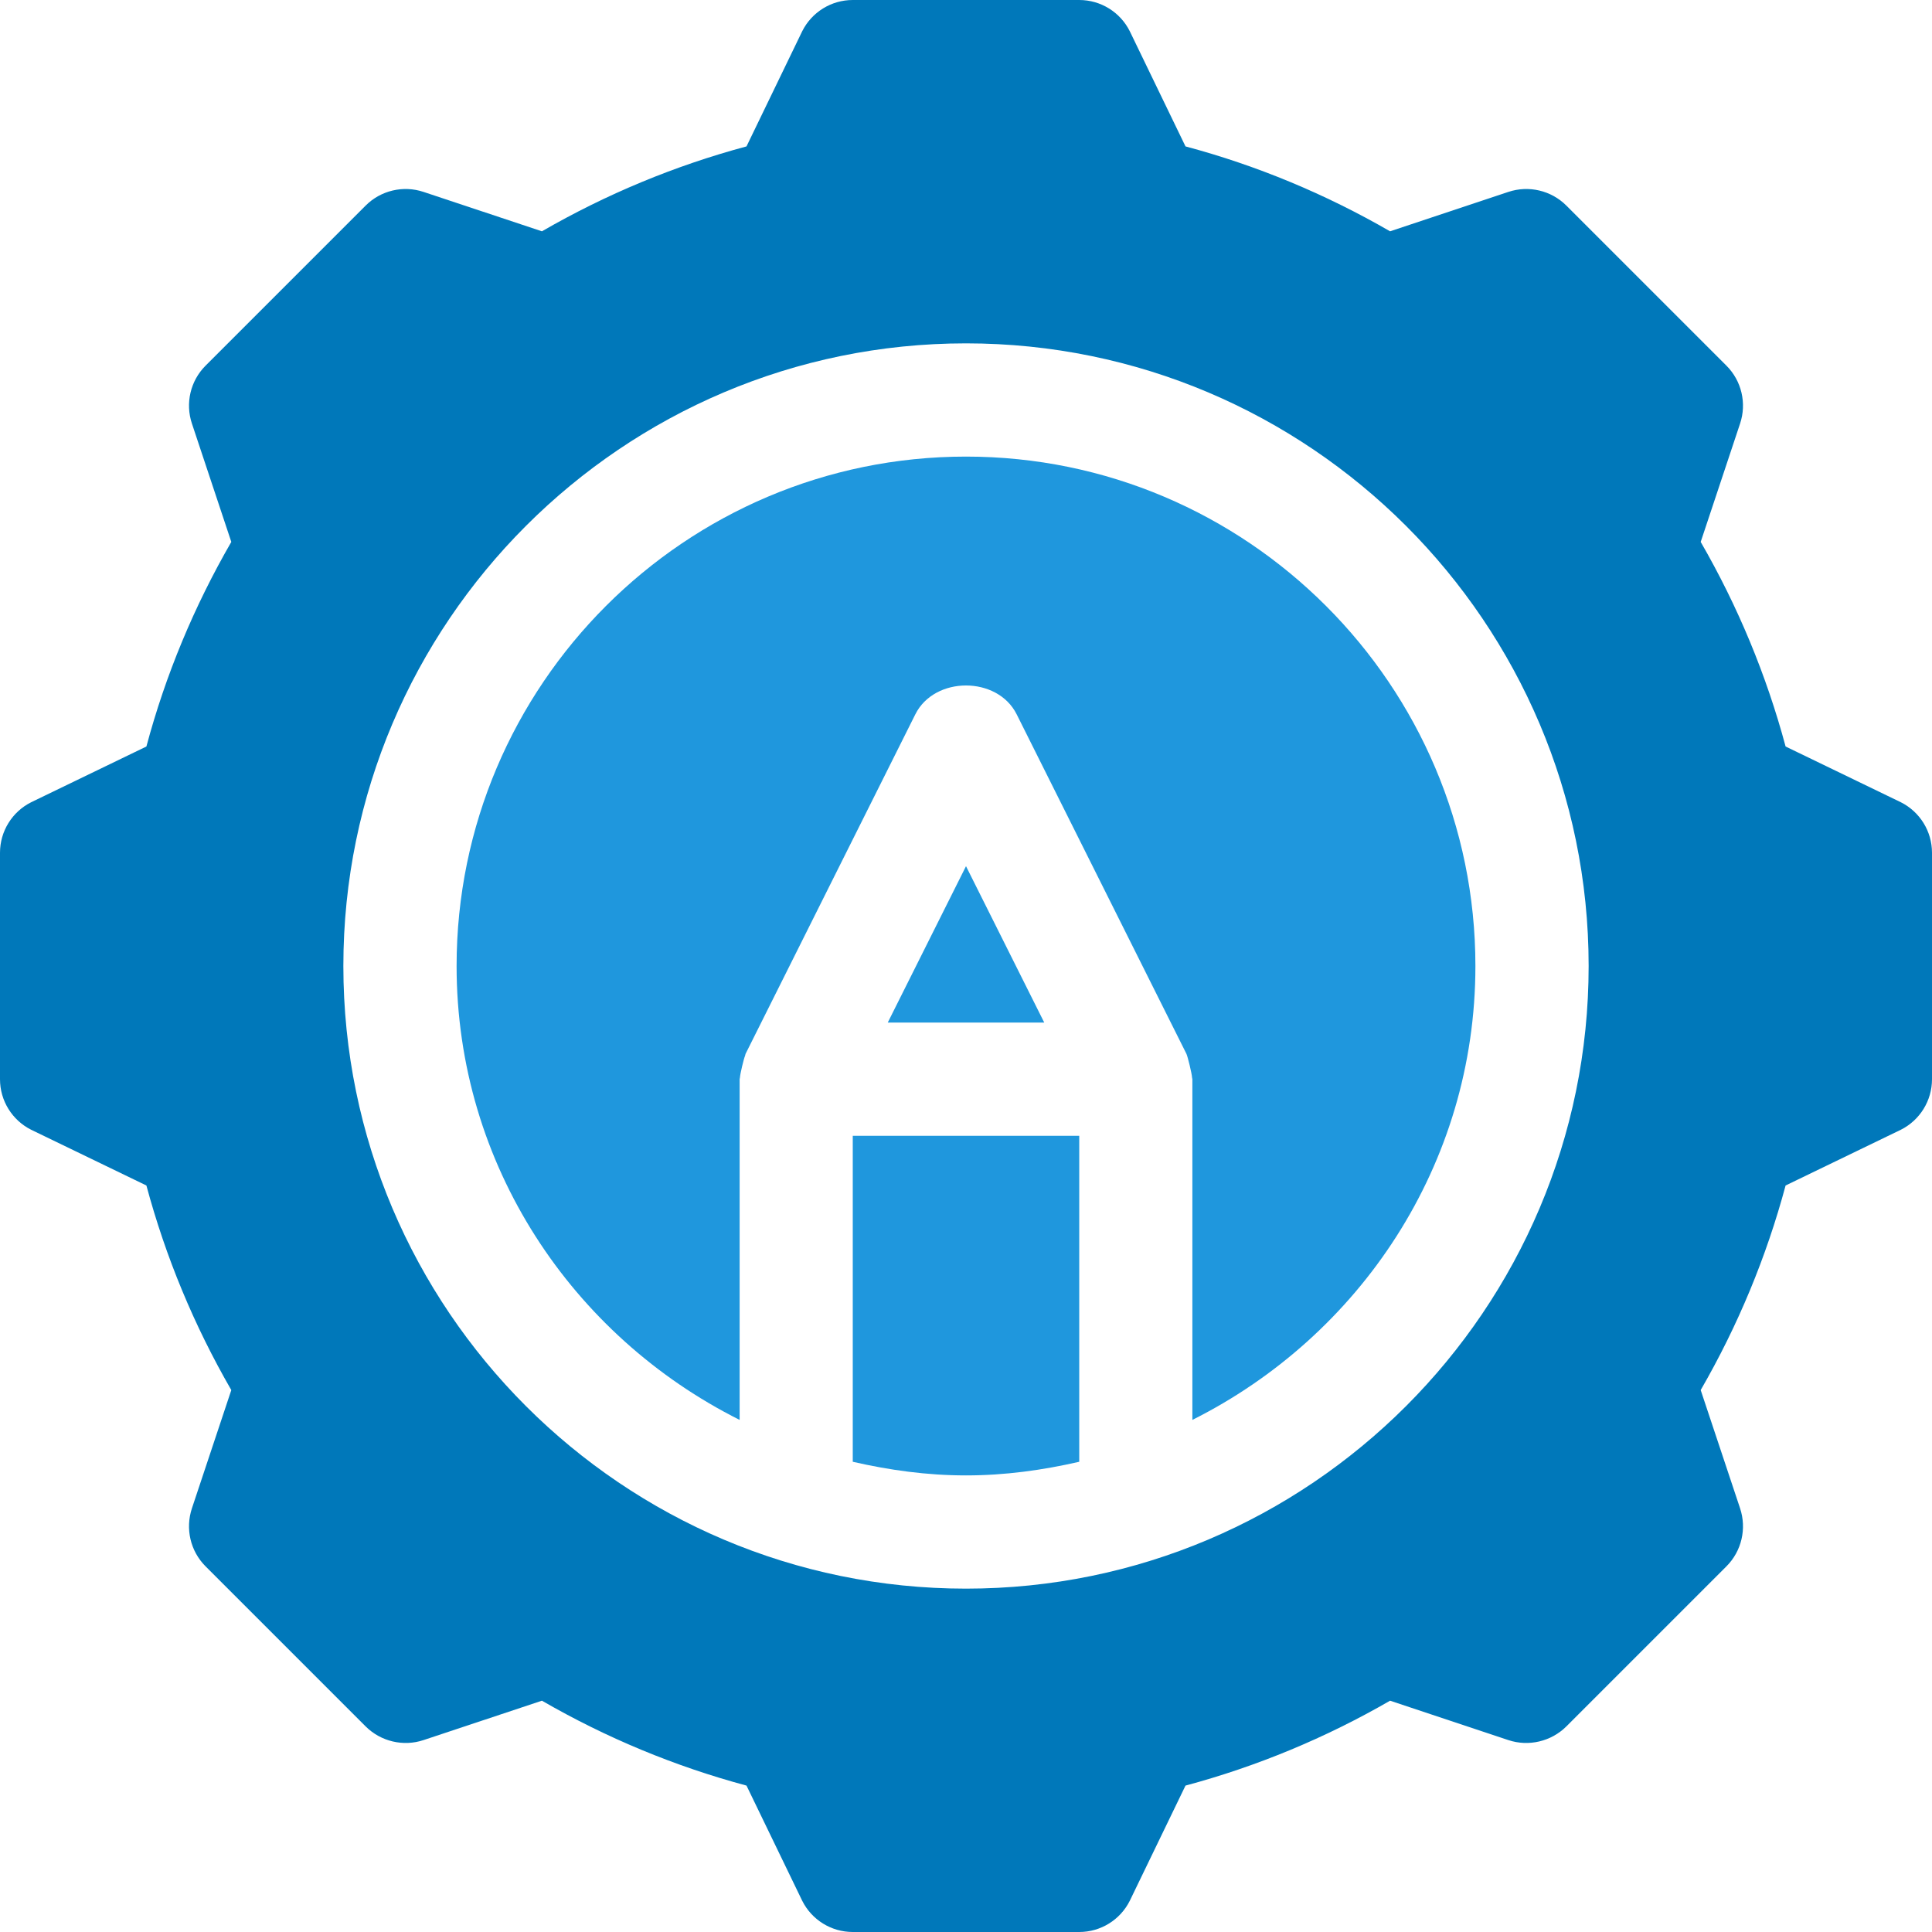 <svg width="18" height="18" viewBox="0 0 18 18" fill="none" xmlns="http://www.w3.org/2000/svg">
<path d="M9 8.07L8.271 9.527H9.729L9 8.07Z" fill="#1F97DD"/>
<path d="M7.945 10.582V13.619C8.286 13.697 8.636 13.746 9 13.746C9.364 13.746 9.714 13.697 10.055 13.619V10.582H7.945Z" fill="#1F97DD"/>
<path d="M9 4.254C6.383 4.254 4.254 6.383 4.254 9C4.254 10.856 5.335 12.449 6.891 13.229V10.055C6.891 10.049 6.894 10.044 6.894 10.039C6.895 10.008 6.93 9.861 6.942 9.835C6.944 9.829 6.944 9.824 6.946 9.819L8.528 6.655C8.707 6.297 9.293 6.297 9.472 6.655L11.054 9.819C11.065 9.842 11.105 10.004 11.106 10.039C11.106 10.044 11.109 10.049 11.109 10.055V13.229C12.665 12.449 13.746 10.856 13.746 9C13.746 6.383 11.617 4.254 9 4.254Z" fill="#1F97DD"/>
<path d="M17.709 7.474L16.636 6.955C16.457 6.289 16.192 5.65 15.845 5.049L16.212 3.946C16.275 3.757 16.226 3.548 16.085 3.407L14.593 1.915C14.452 1.774 14.242 1.725 14.053 1.788L12.951 2.155C12.35 1.808 11.711 1.542 11.045 1.364L10.526 0.291C10.437 0.113 10.255 0 10.055 0H7.945C7.745 0 7.563 0.113 7.474 0.291L6.955 1.364C6.289 1.543 5.65 1.808 5.049 2.155L3.946 1.788C3.757 1.725 3.548 1.774 3.407 1.915L1.915 3.407C1.774 3.548 1.725 3.757 1.788 3.946L2.155 5.049C1.808 5.65 1.542 6.289 1.364 6.955L0.291 7.474C0.113 7.563 0 7.745 0 7.945V10.055C0 10.255 0.113 10.437 0.291 10.526L1.364 11.045C1.543 11.711 1.808 12.35 2.155 12.951L1.788 14.053C1.725 14.243 1.774 14.452 1.915 14.593L3.407 16.085C3.548 16.225 3.757 16.275 3.946 16.212L5.049 15.845C5.65 16.192 6.289 16.457 6.955 16.636L7.474 17.709C7.563 17.887 7.745 18 7.945 18H10.055C10.255 18 10.437 17.887 10.526 17.709L11.045 16.636C11.711 16.457 12.35 16.192 12.951 15.845L14.053 16.212C14.242 16.275 14.452 16.225 14.593 16.085L16.085 14.593C16.226 14.452 16.275 14.243 16.212 14.053L15.845 12.951C16.192 12.35 16.457 11.711 16.636 11.045L17.709 10.526C17.887 10.437 18 10.255 18 10.055V7.945C18 7.745 17.887 7.563 17.709 7.474ZM9 14.801C5.801 14.801 3.199 12.199 3.199 9C3.199 5.801 5.801 3.199 9 3.199C12.199 3.199 14.801 5.801 14.801 9C14.801 12.199 12.199 14.801 9 14.801Z" fill="#0078BA"/>
</svg>
